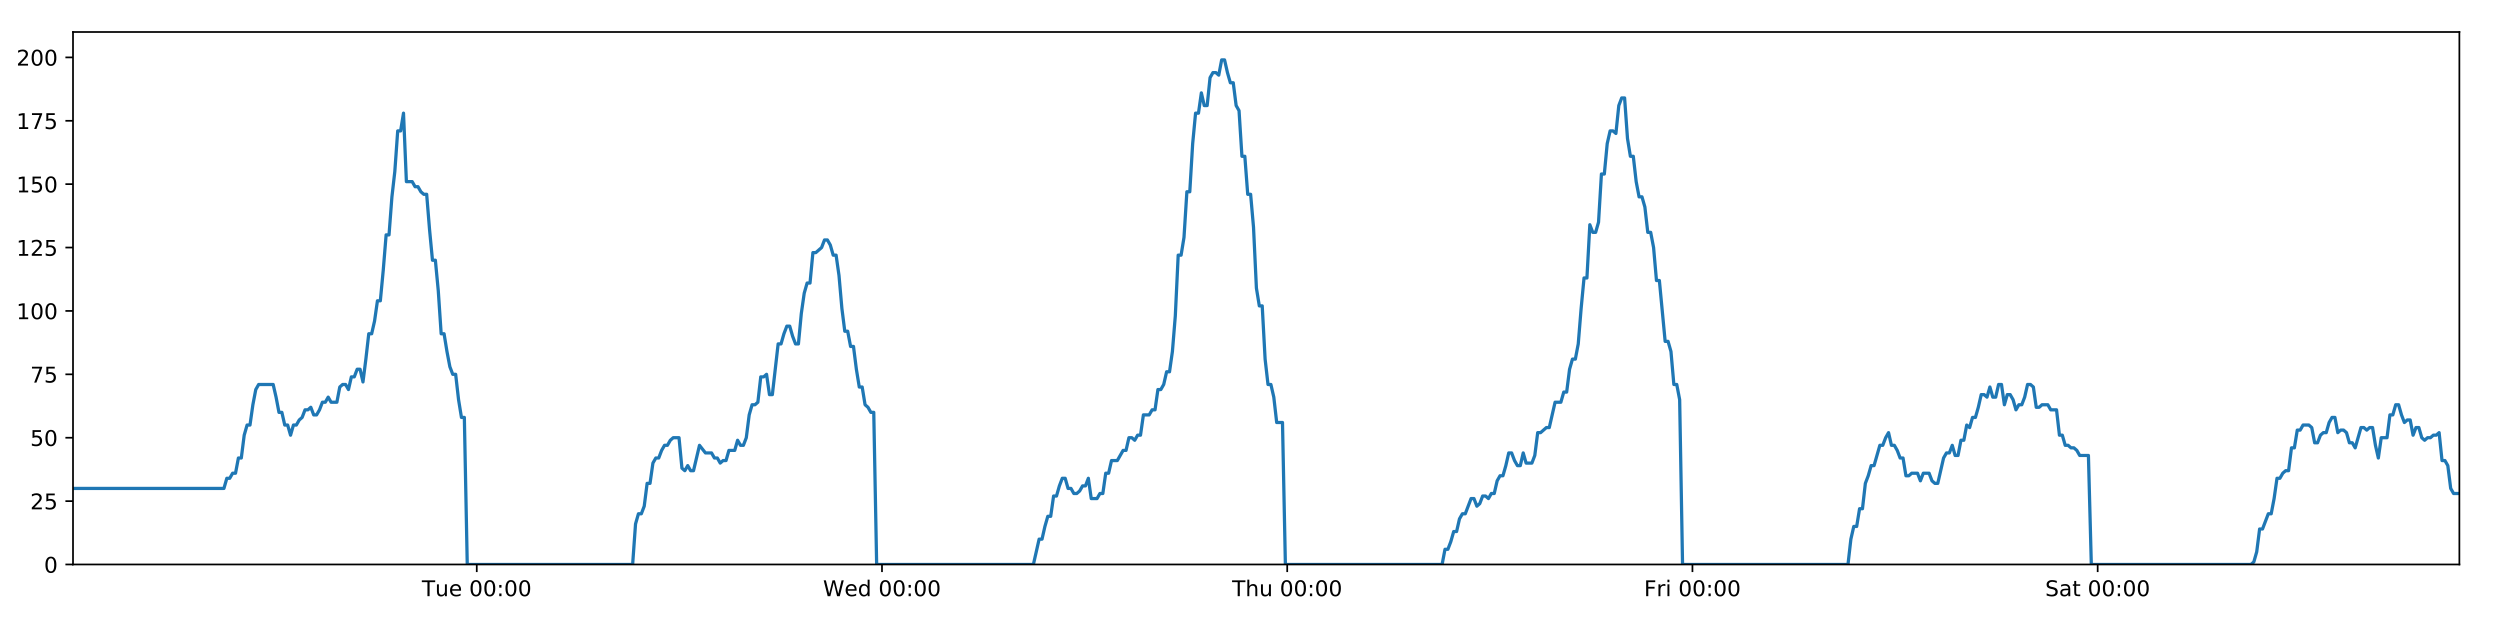<?xml version="1.0" encoding="utf-8" standalone="no"?>
<!DOCTYPE svg PUBLIC "-//W3C//DTD SVG 1.1//EN"
  "http://www.w3.org/Graphics/SVG/1.1/DTD/svg11.dtd">
<!-- Created with matplotlib (https://matplotlib.org/) -->
<svg height="288pt" version="1.1" viewBox="0 0 1152 288" width="1152pt" xmlns="http://www.w3.org/2000/svg" xmlns:xlink="http://www.w3.org/1999/xlink">
 <defs>
  <style type="text/css">
*{stroke-linecap:butt;stroke-linejoin:round;}
  </style>
 </defs>
 <g id="figure_1">
  <g id="patch_1">
   <path d="M 0 288 
L 1152 288 
L 1152 0 
L 0 0 
z
" style="fill:#ffffff;"/>
  </g>
  <g id="axes_1">
   <g id="patch_2">
    <path d="M 33.64 260.12 
L 1133.28 260.12 
L 1133.28 14.76 
L 33.64 14.76 
z
" style="fill:#ffffff;"/>
   </g>
   <g id="matplotlib.axis_1">
    <g id="xtick_1">
     <g id="line2d_1">
      <defs>
       <path d="M 0 0 
L 0 3.5 
" id="m08324eb831" style="stroke:#000000;stroke-width:0.8;"/>
      </defs>
      <g>
       <use style="stroke:#000000;stroke-width:0.8;" x="219.692" xlink:href="#m08324eb831" y="260.12"/>
      </g>
     </g>
     <g id="text_1">
      <!-- Tue 00:00 -->
      <defs>
       <path d="M -0.297 72.906 
L 61.375 72.906 
L 61.375 64.594 
L 35.5 64.594 
L 35.5 0 
L 25.594 0 
L 25.594 64.594 
L -0.297 64.594 
z
" id="DejaVuSans-84"/>
       <path d="M 8.5 21.578 
L 8.5 54.688 
L 17.484 54.688 
L 17.484 21.922 
Q 17.484 14.156 20.5 10.266 
Q 23.531 6.391 29.594 6.391 
Q 36.859 6.391 41.078 11.031 
Q 45.312 15.672 45.312 23.688 
L 45.312 54.688 
L 54.297 54.688 
L 54.297 0 
L 45.312 0 
L 45.312 8.406 
Q 42.047 3.422 37.719 1 
Q 33.406 -1.422 27.688 -1.422 
Q 18.266 -1.422 13.375 4.438 
Q 8.5 10.297 8.5 21.578 
z
M 31.109 56 
z
" id="DejaVuSans-117"/>
       <path d="M 56.203 29.594 
L 56.203 25.203 
L 14.891 25.203 
Q 15.484 15.922 20.484 11.062 
Q 25.484 6.203 34.422 6.203 
Q 39.594 6.203 44.453 7.469 
Q 49.312 8.734 54.109 11.281 
L 54.109 2.781 
Q 49.266 0.734 44.188 -0.344 
Q 39.109 -1.422 33.891 -1.422 
Q 20.797 -1.422 13.156 6.188 
Q 5.516 13.812 5.516 26.812 
Q 5.516 40.234 12.766 48.109 
Q 20.016 56 32.328 56 
Q 43.359 56 49.781 48.891 
Q 56.203 41.797 56.203 29.594 
z
M 47.219 32.234 
Q 47.125 39.594 43.094 43.984 
Q 39.062 48.391 32.422 48.391 
Q 24.906 48.391 20.391 44.141 
Q 15.875 39.891 15.188 32.172 
z
" id="DejaVuSans-101"/>
       <path id="DejaVuSans-32"/>
       <path d="M 31.781 66.406 
Q 24.172 66.406 20.328 58.906 
Q 16.5 51.422 16.5 36.375 
Q 16.5 21.391 20.328 13.891 
Q 24.172 6.391 31.781 6.391 
Q 39.453 6.391 43.281 13.891 
Q 47.125 21.391 47.125 36.375 
Q 47.125 51.422 43.281 58.906 
Q 39.453 66.406 31.781 66.406 
z
M 31.781 74.219 
Q 44.047 74.219 50.516 64.516 
Q 56.984 54.828 56.984 36.375 
Q 56.984 17.969 50.516 8.266 
Q 44.047 -1.422 31.781 -1.422 
Q 19.531 -1.422 13.062 8.266 
Q 6.594 17.969 6.594 36.375 
Q 6.594 54.828 13.062 64.516 
Q 19.531 74.219 31.781 74.219 
z
" id="DejaVuSans-48"/>
       <path d="M 11.719 12.406 
L 22.016 12.406 
L 22.016 0 
L 11.719 0 
z
M 11.719 51.703 
L 22.016 51.703 
L 22.016 39.312 
L 11.719 39.312 
z
" id="DejaVuSans-58"/>
      </defs>
      <g transform="translate(194.406 274.718)scale(0.1 -0.1)">
       <use xlink:href="#DejaVuSans-84"/>
       <use x="60.85" xlink:href="#DejaVuSans-117"/>
       <use x="124.229" xlink:href="#DejaVuSans-101"/>
       <use x="185.752" xlink:href="#DejaVuSans-32"/>
       <use x="217.539" xlink:href="#DejaVuSans-48"/>
       <use x="281.162" xlink:href="#DejaVuSans-48"/>
       <use x="344.785" xlink:href="#DejaVuSans-58"/>
       <use x="378.477" xlink:href="#DejaVuSans-48"/>
       <use x="442.1" xlink:href="#DejaVuSans-48"/>
      </g>
     </g>
    </g>
    <g id="xtick_2">
     <g id="line2d_2">
      <g>
       <use style="stroke:#000000;stroke-width:0.8;" x="406.421" xlink:href="#m08324eb831" y="260.12"/>
      </g>
     </g>
     <g id="text_2">
      <!-- Wed 00:00 -->
      <defs>
       <path d="M 3.328 72.906 
L 13.281 72.906 
L 28.609 11.281 
L 43.891 72.906 
L 54.984 72.906 
L 70.312 11.281 
L 85.594 72.906 
L 95.609 72.906 
L 77.297 0 
L 64.891 0 
L 49.516 63.281 
L 33.984 0 
L 21.578 0 
z
" id="DejaVuSans-87"/>
       <path d="M 45.406 46.391 
L 45.406 75.984 
L 54.391 75.984 
L 54.391 0 
L 45.406 0 
L 45.406 8.203 
Q 42.578 3.328 38.25 0.953 
Q 33.938 -1.422 27.875 -1.422 
Q 17.969 -1.422 11.734 6.484 
Q 5.516 14.406 5.516 27.297 
Q 5.516 40.188 11.734 48.094 
Q 17.969 56 27.875 56 
Q 33.938 56 38.25 53.625 
Q 42.578 51.266 45.406 46.391 
z
M 14.797 27.297 
Q 14.797 17.391 18.875 11.75 
Q 22.953 6.109 30.078 6.109 
Q 37.203 6.109 41.297 11.75 
Q 45.406 17.391 45.406 27.297 
Q 45.406 37.203 41.297 42.844 
Q 37.203 48.484 30.078 48.484 
Q 22.953 48.484 18.875 42.844 
Q 14.797 37.203 14.797 27.297 
z
" id="DejaVuSans-100"/>
      </defs>
      <g transform="translate(379.231 274.718)scale(0.1 -0.1)">
       <use xlink:href="#DejaVuSans-87"/>
       <use x="98.799" xlink:href="#DejaVuSans-101"/>
       <use x="160.322" xlink:href="#DejaVuSans-100"/>
       <use x="223.799" xlink:href="#DejaVuSans-32"/>
       <use x="255.586" xlink:href="#DejaVuSans-48"/>
       <use x="319.209" xlink:href="#DejaVuSans-48"/>
       <use x="382.832" xlink:href="#DejaVuSans-58"/>
       <use x="416.523" xlink:href="#DejaVuSans-48"/>
       <use x="480.146" xlink:href="#DejaVuSans-48"/>
      </g>
     </g>
    </g>
    <g id="xtick_3">
     <g id="line2d_3">
      <g>
       <use style="stroke:#000000;stroke-width:0.8;" x="593.149" xlink:href="#m08324eb831" y="260.12"/>
      </g>
     </g>
     <g id="text_3">
      <!-- Thu 00:00 -->
      <defs>
       <path d="M 54.891 33.016 
L 54.891 0 
L 45.906 0 
L 45.906 32.719 
Q 45.906 40.484 42.875 44.328 
Q 39.844 48.188 33.797 48.188 
Q 26.516 48.188 22.312 43.547 
Q 18.109 38.922 18.109 30.906 
L 18.109 0 
L 9.078 0 
L 9.078 75.984 
L 18.109 75.984 
L 18.109 46.188 
Q 21.344 51.125 25.703 53.562 
Q 30.078 56 35.797 56 
Q 45.219 56 50.047 50.172 
Q 54.891 44.344 54.891 33.016 
z
" id="DejaVuSans-104"/>
      </defs>
      <g transform="translate(567.759 274.718)scale(0.1 -0.1)">
       <use xlink:href="#DejaVuSans-84"/>
       <use x="61.084" xlink:href="#DejaVuSans-104"/>
       <use x="124.463" xlink:href="#DejaVuSans-117"/>
       <use x="187.842" xlink:href="#DejaVuSans-32"/>
       <use x="219.629" xlink:href="#DejaVuSans-48"/>
       <use x="283.252" xlink:href="#DejaVuSans-48"/>
       <use x="346.875" xlink:href="#DejaVuSans-58"/>
       <use x="380.566" xlink:href="#DejaVuSans-48"/>
       <use x="444.189" xlink:href="#DejaVuSans-48"/>
      </g>
     </g>
    </g>
    <g id="xtick_4">
     <g id="line2d_4">
      <g>
       <use style="stroke:#000000;stroke-width:0.8;" x="779.878" xlink:href="#m08324eb831" y="260.12"/>
      </g>
     </g>
     <g id="text_4">
      <!-- Fri 00:00 -->
      <defs>
       <path d="M 9.812 72.906 
L 51.703 72.906 
L 51.703 64.594 
L 19.672 64.594 
L 19.672 43.109 
L 48.578 43.109 
L 48.578 34.812 
L 19.672 34.812 
L 19.672 0 
L 9.812 0 
z
" id="DejaVuSans-70"/>
       <path d="M 41.109 46.297 
Q 39.594 47.172 37.812 47.578 
Q 36.031 48 33.891 48 
Q 26.266 48 22.188 43.047 
Q 18.109 38.094 18.109 28.812 
L 18.109 0 
L 9.078 0 
L 9.078 54.688 
L 18.109 54.688 
L 18.109 46.188 
Q 20.953 51.172 25.484 53.578 
Q 30.031 56 36.531 56 
Q 37.453 56 38.578 55.875 
Q 39.703 55.766 41.062 55.516 
z
" id="DejaVuSans-114"/>
       <path d="M 9.422 54.688 
L 18.406 54.688 
L 18.406 0 
L 9.422 0 
z
M 9.422 75.984 
L 18.406 75.984 
L 18.406 64.594 
L 9.422 64.594 
z
" id="DejaVuSans-105"/>
      </defs>
      <g transform="translate(757.565 274.718)scale(0.1 -0.1)">
       <use xlink:href="#DejaVuSans-70"/>
       <use x="57.41" xlink:href="#DejaVuSans-114"/>
       <use x="98.523" xlink:href="#DejaVuSans-105"/>
       <use x="126.307" xlink:href="#DejaVuSans-32"/>
       <use x="158.094" xlink:href="#DejaVuSans-48"/>
       <use x="221.717" xlink:href="#DejaVuSans-48"/>
       <use x="285.34" xlink:href="#DejaVuSans-58"/>
       <use x="319.031" xlink:href="#DejaVuSans-48"/>
       <use x="382.654" xlink:href="#DejaVuSans-48"/>
      </g>
     </g>
    </g>
    <g id="xtick_5">
     <g id="line2d_5">
      <g>
       <use style="stroke:#000000;stroke-width:0.8;" x="966.607" xlink:href="#m08324eb831" y="260.12"/>
      </g>
     </g>
     <g id="text_5">
      <!-- Sat 00:00 -->
      <defs>
       <path d="M 53.516 70.516 
L 53.516 60.891 
Q 47.906 63.578 42.922 64.891 
Q 37.938 66.219 33.297 66.219 
Q 25.25 66.219 20.875 63.094 
Q 16.5 59.969 16.5 54.203 
Q 16.5 49.359 19.406 46.891 
Q 22.312 44.438 30.422 42.922 
L 36.375 41.703 
Q 47.406 39.594 52.656 34.297 
Q 57.906 29 57.906 20.125 
Q 57.906 9.516 50.797 4.047 
Q 43.703 -1.422 29.984 -1.422 
Q 24.812 -1.422 18.969 -0.25 
Q 13.141 0.922 6.891 3.219 
L 6.891 13.375 
Q 12.891 10.016 18.656 8.297 
Q 24.422 6.594 29.984 6.594 
Q 38.422 6.594 43.016 9.906 
Q 47.609 13.234 47.609 19.391 
Q 47.609 24.75 44.312 27.781 
Q 41.016 30.812 33.5 32.328 
L 27.484 33.5 
Q 16.453 35.688 11.516 40.375 
Q 6.594 45.062 6.594 53.422 
Q 6.594 63.094 13.406 68.656 
Q 20.219 74.219 32.172 74.219 
Q 37.312 74.219 42.625 73.281 
Q 47.953 72.359 53.516 70.516 
z
" id="DejaVuSans-83"/>
       <path d="M 34.281 27.484 
Q 23.391 27.484 19.188 25 
Q 14.984 22.516 14.984 16.5 
Q 14.984 11.719 18.141 8.906 
Q 21.297 6.109 26.703 6.109 
Q 34.188 6.109 38.703 11.406 
Q 43.219 16.703 43.219 25.484 
L 43.219 27.484 
z
M 52.203 31.203 
L 52.203 0 
L 43.219 0 
L 43.219 8.297 
Q 40.141 3.328 35.547 0.953 
Q 30.953 -1.422 24.312 -1.422 
Q 15.922 -1.422 10.953 3.297 
Q 6 8.016 6 15.922 
Q 6 25.141 12.172 29.828 
Q 18.359 34.516 30.609 34.516 
L 43.219 34.516 
L 43.219 35.406 
Q 43.219 41.609 39.141 45 
Q 35.062 48.391 27.688 48.391 
Q 23 48.391 18.547 47.266 
Q 14.109 46.141 10.016 43.891 
L 10.016 52.203 
Q 14.938 54.109 19.578 55.047 
Q 24.219 56 28.609 56 
Q 40.484 56 46.344 49.844 
Q 52.203 43.703 52.203 31.203 
z
" id="DejaVuSans-97"/>
       <path d="M 18.312 70.219 
L 18.312 54.688 
L 36.812 54.688 
L 36.812 47.703 
L 18.312 47.703 
L 18.312 18.016 
Q 18.312 11.328 20.141 9.422 
Q 21.969 7.516 27.594 7.516 
L 36.812 7.516 
L 36.812 0 
L 27.594 0 
Q 17.188 0 13.234 3.875 
Q 9.281 7.766 9.281 18.016 
L 9.281 47.703 
L 2.688 47.703 
L 2.688 54.688 
L 9.281 54.688 
L 9.281 70.219 
z
" id="DejaVuSans-116"/>
      </defs>
      <g transform="translate(942.41 274.718)scale(0.1 -0.1)">
       <use xlink:href="#DejaVuSans-83"/>
       <use x="63.477" xlink:href="#DejaVuSans-97"/>
       <use x="124.756" xlink:href="#DejaVuSans-116"/>
       <use x="163.965" xlink:href="#DejaVuSans-32"/>
       <use x="195.752" xlink:href="#DejaVuSans-48"/>
       <use x="259.375" xlink:href="#DejaVuSans-48"/>
       <use x="322.998" xlink:href="#DejaVuSans-58"/>
       <use x="356.689" xlink:href="#DejaVuSans-48"/>
       <use x="420.312" xlink:href="#DejaVuSans-48"/>
      </g>
     </g>
    </g>
   </g>
   <g id="matplotlib.axis_2">
    <g id="ytick_1">
     <g id="line2d_6">
      <defs>
       <path d="M 0 0 
L -3.5 0 
" id="ma6bd4d40e8" style="stroke:#000000;stroke-width:0.8;"/>
      </defs>
      <g>
       <use style="stroke:#000000;stroke-width:0.8;" x="33.64" xlink:href="#ma6bd4d40e8" y="260.12"/>
      </g>
     </g>
     <g id="text_6">
      <!-- 0 -->
      <g transform="translate(20.277 263.919)scale(0.1 -0.1)">
       <use xlink:href="#DejaVuSans-48"/>
      </g>
     </g>
    </g>
    <g id="ytick_2">
     <g id="line2d_7">
      <g>
       <use style="stroke:#000000;stroke-width:0.8;" x="33.64" xlink:href="#ma6bd4d40e8" y="230.91"/>
      </g>
     </g>
     <g id="text_7">
      <!-- 25 -->
      <defs>
       <path d="M 19.188 8.297 
L 53.609 8.297 
L 53.609 0 
L 7.328 0 
L 7.328 8.297 
Q 12.938 14.109 22.625 23.891 
Q 32.328 33.688 34.812 36.531 
Q 39.547 41.844 41.422 45.531 
Q 43.312 49.219 43.312 52.781 
Q 43.312 58.594 39.234 62.25 
Q 35.156 65.922 28.609 65.922 
Q 23.969 65.922 18.812 64.312 
Q 13.672 62.703 7.812 59.422 
L 7.812 69.391 
Q 13.766 71.781 18.938 73 
Q 24.125 74.219 28.422 74.219 
Q 39.75 74.219 46.484 68.547 
Q 53.219 62.891 53.219 53.422 
Q 53.219 48.922 51.531 44.891 
Q 49.859 40.875 45.406 35.406 
Q 44.188 33.984 37.641 27.219 
Q 31.109 20.453 19.188 8.297 
z
" id="DejaVuSans-50"/>
       <path d="M 10.797 72.906 
L 49.516 72.906 
L 49.516 64.594 
L 19.828 64.594 
L 19.828 46.734 
Q 21.969 47.469 24.109 47.828 
Q 26.266 48.188 28.422 48.188 
Q 40.625 48.188 47.75 41.5 
Q 54.891 34.812 54.891 23.391 
Q 54.891 11.625 47.562 5.094 
Q 40.234 -1.422 26.906 -1.422 
Q 22.312 -1.422 17.547 -0.641 
Q 12.797 0.141 7.719 1.703 
L 7.719 11.625 
Q 12.109 9.234 16.797 8.062 
Q 21.484 6.891 26.703 6.891 
Q 35.156 6.891 40.078 11.328 
Q 45.016 15.766 45.016 23.391 
Q 45.016 31 40.078 35.438 
Q 35.156 39.891 26.703 39.891 
Q 22.75 39.891 18.812 39.016 
Q 14.891 38.141 10.797 36.281 
z
" id="DejaVuSans-53"/>
      </defs>
      <g transform="translate(13.915 234.71)scale(0.1 -0.1)">
       <use xlink:href="#DejaVuSans-50"/>
       <use x="63.623" xlink:href="#DejaVuSans-53"/>
      </g>
     </g>
    </g>
    <g id="ytick_3">
     <g id="line2d_8">
      <g>
       <use style="stroke:#000000;stroke-width:0.8;" x="33.64" xlink:href="#ma6bd4d40e8" y="201.701"/>
      </g>
     </g>
     <g id="text_8">
      <!-- 50 -->
      <g transform="translate(13.915 205.5)scale(0.1 -0.1)">
       <use xlink:href="#DejaVuSans-53"/>
       <use x="63.623" xlink:href="#DejaVuSans-48"/>
      </g>
     </g>
    </g>
    <g id="ytick_4">
     <g id="line2d_9">
      <g>
       <use style="stroke:#000000;stroke-width:0.8;" x="33.64" xlink:href="#ma6bd4d40e8" y="172.491"/>
      </g>
     </g>
     <g id="text_9">
      <!-- 75 -->
      <defs>
       <path d="M 8.203 72.906 
L 55.078 72.906 
L 55.078 68.703 
L 28.609 0 
L 18.312 0 
L 43.219 64.594 
L 8.203 64.594 
z
" id="DejaVuSans-55"/>
      </defs>
      <g transform="translate(13.915 176.291)scale(0.1 -0.1)">
       <use xlink:href="#DejaVuSans-55"/>
       <use x="63.623" xlink:href="#DejaVuSans-53"/>
      </g>
     </g>
    </g>
    <g id="ytick_5">
     <g id="line2d_10">
      <g>
       <use style="stroke:#000000;stroke-width:0.8;" x="33.64" xlink:href="#ma6bd4d40e8" y="143.282"/>
      </g>
     </g>
     <g id="text_10">
      <!-- 100 -->
      <defs>
       <path d="M 12.406 8.297 
L 28.516 8.297 
L 28.516 63.922 
L 10.984 60.406 
L 10.984 69.391 
L 28.422 72.906 
L 38.281 72.906 
L 38.281 8.297 
L 54.391 8.297 
L 54.391 0 
L 12.406 0 
z
" id="DejaVuSans-49"/>
      </defs>
      <g transform="translate(7.553 147.081)scale(0.1 -0.1)">
       <use xlink:href="#DejaVuSans-49"/>
       <use x="63.623" xlink:href="#DejaVuSans-48"/>
       <use x="127.246" xlink:href="#DejaVuSans-48"/>
      </g>
     </g>
    </g>
    <g id="ytick_6">
     <g id="line2d_11">
      <g>
       <use style="stroke:#000000;stroke-width:0.8;" x="33.64" xlink:href="#ma6bd4d40e8" y="114.072"/>
      </g>
     </g>
     <g id="text_11">
      <!-- 125 -->
      <g transform="translate(7.553 117.872)scale(0.1 -0.1)">
       <use xlink:href="#DejaVuSans-49"/>
       <use x="63.623" xlink:href="#DejaVuSans-50"/>
       <use x="127.246" xlink:href="#DejaVuSans-53"/>
      </g>
     </g>
    </g>
    <g id="ytick_7">
     <g id="line2d_12">
      <g>
       <use style="stroke:#000000;stroke-width:0.8;" x="33.64" xlink:href="#ma6bd4d40e8" y="84.863"/>
      </g>
     </g>
     <g id="text_12">
      <!-- 150 -->
      <g transform="translate(7.553 88.662)scale(0.1 -0.1)">
       <use xlink:href="#DejaVuSans-49"/>
       <use x="63.623" xlink:href="#DejaVuSans-53"/>
       <use x="127.246" xlink:href="#DejaVuSans-48"/>
      </g>
     </g>
    </g>
    <g id="ytick_8">
     <g id="line2d_13">
      <g>
       <use style="stroke:#000000;stroke-width:0.8;" x="33.64" xlink:href="#ma6bd4d40e8" y="55.653"/>
      </g>
     </g>
     <g id="text_13">
      <!-- 175 -->
      <g transform="translate(7.553 59.453)scale(0.1 -0.1)">
       <use xlink:href="#DejaVuSans-49"/>
       <use x="63.623" xlink:href="#DejaVuSans-55"/>
       <use x="127.246" xlink:href="#DejaVuSans-53"/>
      </g>
     </g>
    </g>
    <g id="ytick_9">
     <g id="line2d_14">
      <g>
       <use style="stroke:#000000;stroke-width:0.8;" x="33.64" xlink:href="#ma6bd4d40e8" y="26.444"/>
      </g>
     </g>
     <g id="text_14">
      <!-- 200 -->
      <g transform="translate(7.553 30.243)scale(0.1 -0.1)">
       <use xlink:href="#DejaVuSans-50"/>
       <use x="63.623" xlink:href="#DejaVuSans-48"/>
       <use x="127.246" xlink:href="#DejaVuSans-48"/>
      </g>
     </g>
    </g>
   </g>
   <g id="line2d_15">
    <path clip-path="url(#pce841fda1e)" d="M 33.64 225.069 
L 103.181 225.069 
L 104.518 220.395 
L 105.854 220.395 
L 107.19 218.058 
L 108.523 218.058 
L 109.856 211.048 
L 111.192 211.048 
L 112.526 200.533 
L 113.859 195.859 
L 115.193 195.859 
L 116.527 186.512 
L 117.86 179.502 
L 119.197 177.165 
L 125.878 177.165 
L 127.213 183.007 
L 128.549 190.017 
L 129.882 190.017 
L 131.215 195.859 
L 132.551 195.859 
L 133.885 200.533 
L 135.22 195.859 
L 136.555 195.859 
L 137.889 193.522 
L 139.222 192.354 
L 140.556 188.849 
L 141.889 188.849 
L 143.223 187.68 
L 144.559 191.186 
L 145.892 191.186 
L 147.228 188.849 
L 148.562 185.344 
L 149.895 185.344 
L 151.231 183.007 
L 152.564 185.344 
L 155.231 185.344 
L 156.567 178.333 
L 157.901 177.165 
L 159.237 177.165 
L 160.573 179.502 
L 161.909 173.66 
L 163.247 173.66 
L 164.584 170.155 
L 165.923 170.155 
L 167.259 175.997 
L 168.592 165.481 
L 169.926 153.797 
L 171.259 153.797 
L 172.592 147.955 
L 173.926 138.608 
L 175.259 138.608 
L 176.593 124.588 
L 177.928 108.23 
L 179.262 108.23 
L 180.598 90.705 
L 181.932 79.021 
L 183.265 60.327 
L 184.6 60.327 
L 185.933 52.148 
L 187.266 83.694 
L 189.934 83.694 
L 191.271 86.031 
L 192.604 86.031 
L 193.941 88.368 
L 195.275 89.536 
L 196.609 89.536 
L 197.944 105.894 
L 199.283 119.914 
L 200.617 119.914 
L 201.953 133.935 
L 203.289 153.797 
L 204.626 153.797 
L 205.96 161.976 
L 207.296 168.986 
L 208.629 172.491 
L 209.965 172.491 
L 211.302 184.175 
L 212.636 192.354 
L 213.97 192.354 
L 215.308 260.12 
L 291.518 260.12 
L 292.854 241.426 
L 294.19 236.752 
L 295.526 236.752 
L 296.86 233.247 
L 298.194 222.732 
L 299.529 222.732 
L 300.865 213.385 
L 302.201 211.048 
L 303.538 211.048 
L 304.877 207.543 
L 306.215 205.206 
L 307.551 205.206 
L 308.884 202.869 
L 310.223 201.701 
L 312.896 201.701 
L 314.229 215.722 
L 315.564 216.89 
L 316.901 214.553 
L 318.234 216.89 
L 319.569 216.89 
L 322.325 205.206 
L 325.078 208.711 
L 327.879 208.711 
L 329.212 211.048 
L 330.547 211.048 
L 331.88 213.385 
L 333.213 212.216 
L 334.549 212.216 
L 335.885 207.543 
L 338.553 207.543 
L 339.887 202.869 
L 341.223 205.206 
L 342.557 205.206 
L 343.891 201.701 
L 345.225 191.186 
L 346.559 186.512 
L 347.892 186.512 
L 349.226 185.344 
L 350.559 173.66 
L 351.896 173.66 
L 353.231 172.491 
L 354.567 181.838 
L 355.9 181.838 
L 358.569 158.471 
L 359.903 158.471 
L 361.239 153.797 
L 362.573 150.292 
L 363.907 150.292 
L 365.243 154.966 
L 366.577 158.471 
L 367.911 158.471 
L 369.247 144.45 
L 370.584 135.103 
L 371.918 130.43 
L 373.252 130.43 
L 374.587 116.409 
L 375.921 116.409 
L 378.593 114.072 
L 379.929 110.567 
L 381.266 110.567 
L 382.601 112.904 
L 383.936 117.578 
L 385.27 117.578 
L 386.607 126.925 
L 387.941 142.114 
L 389.276 152.629 
L 390.611 152.629 
L 391.944 159.639 
L 393.283 159.639 
L 394.616 170.155 
L 395.952 178.333 
L 397.288 178.333 
L 398.622 186.512 
L 399.958 187.68 
L 401.293 190.017 
L 402.627 190.017 
L 403.96 260.12 
L 476.184 260.12 
L 478.829 248.436 
L 480.162 248.436 
L 481.495 242.594 
L 482.829 237.921 
L 484.162 237.921 
L 485.496 228.574 
L 486.83 228.574 
L 488.164 223.9 
L 489.497 220.395 
L 490.831 220.395 
L 492.165 225.069 
L 493.499 225.069 
L 494.834 227.405 
L 496.17 227.405 
L 497.507 226.237 
L 498.843 223.9 
L 500.177 223.9 
L 501.511 220.395 
L 502.844 229.742 
L 505.513 229.742 
L 506.849 227.405 
L 508.184 227.405 
L 509.518 218.058 
L 510.854 218.058 
L 512.188 212.216 
L 514.858 212.216 
L 517.527 207.543 
L 518.869 207.543 
L 520.206 201.701 
L 521.544 201.701 
L 522.878 202.869 
L 524.211 200.533 
L 525.544 200.533 
L 526.877 191.186 
L 529.545 191.186 
L 530.9 188.849 
L 532.234 188.849 
L 533.567 179.502 
L 534.905 179.502 
L 536.24 177.165 
L 537.574 171.323 
L 538.911 171.323 
L 540.244 161.976 
L 541.579 145.619 
L 542.912 117.578 
L 544.246 117.578 
L 545.581 109.399 
L 546.914 88.368 
L 548.248 88.368 
L 549.585 66.169 
L 550.92 52.148 
L 552.254 52.148 
L 553.587 42.801 
L 554.921 48.643 
L 556.257 48.643 
L 557.593 35.791 
L 558.927 33.454 
L 560.262 33.454 
L 561.6 34.622 
L 562.936 27.612 
L 564.276 27.612 
L 565.609 33.454 
L 566.945 38.128 
L 568.278 38.128 
L 569.616 48.643 
L 570.948 50.98 
L 572.282 72.011 
L 573.615 72.011 
L 574.951 89.536 
L 576.285 89.536 
L 577.619 104.725 
L 578.954 132.766 
L 580.289 140.945 
L 581.626 140.945 
L 582.962 165.481 
L 584.294 177.165 
L 585.628 177.165 
L 586.965 183.007 
L 588.3 194.691 
L 590.97 194.691 
L 592.305 260.12 
L 664.521 260.12 
L 665.856 253.11 
L 667.192 253.11 
L 668.526 249.605 
L 669.862 244.931 
L 671.195 244.931 
L 672.529 239.089 
L 673.864 236.752 
L 675.198 236.752 
L 677.865 229.742 
L 679.201 229.742 
L 680.536 233.247 
L 681.873 232.079 
L 683.208 228.574 
L 684.543 228.574 
L 685.877 229.742 
L 687.21 227.405 
L 688.547 227.405 
L 689.882 221.563 
L 691.215 219.227 
L 692.554 219.227 
L 693.887 214.553 
L 695.221 208.711 
L 696.555 208.711 
L 697.889 212.216 
L 699.223 214.553 
L 700.559 214.553 
L 701.894 208.711 
L 703.228 213.385 
L 705.896 213.385 
L 707.231 209.88 
L 708.568 199.364 
L 709.901 199.364 
L 712.572 197.027 
L 713.906 197.027 
L 716.578 185.344 
L 719.249 185.344 
L 720.582 180.67 
L 721.917 180.67 
L 723.252 170.155 
L 724.587 165.481 
L 725.92 165.481 
L 727.254 158.471 
L 728.588 142.114 
L 729.921 128.093 
L 731.254 128.093 
L 732.592 103.557 
L 733.931 107.062 
L 735.267 107.062 
L 736.603 102.389 
L 737.939 80.189 
L 739.273 80.189 
L 740.607 66.169 
L 741.94 60.327 
L 743.273 60.327 
L 744.609 61.495 
L 745.944 48.643 
L 747.278 45.138 
L 748.614 45.138 
L 749.948 63.832 
L 751.281 72.011 
L 752.616 72.011 
L 753.95 83.694 
L 755.284 90.705 
L 756.621 90.705 
L 757.954 95.378 
L 759.297 107.062 
L 760.635 107.062 
L 761.969 114.072 
L 763.302 129.261 
L 764.636 129.261 
L 767.303 157.302 
L 768.641 157.302 
L 769.977 161.976 
L 771.313 177.165 
L 772.649 177.165 
L 773.984 184.175 
L 775.319 260.12 
L 851.55 260.12 
L 852.883 248.436 
L 854.219 242.594 
L 855.557 242.594 
L 856.89 234.416 
L 858.223 234.416 
L 859.556 222.732 
L 860.89 219.227 
L 862.225 214.553 
L 863.562 214.553 
L 866.236 205.206 
L 867.572 205.206 
L 868.906 201.701 
L 870.242 199.364 
L 871.576 205.206 
L 872.911 205.206 
L 874.244 207.543 
L 875.581 211.048 
L 876.916 211.048 
L 878.254 219.227 
L 879.588 219.227 
L 880.922 218.058 
L 883.59 218.058 
L 884.924 221.563 
L 886.258 218.058 
L 888.926 218.058 
L 890.26 221.563 
L 891.594 222.732 
L 892.927 222.732 
L 895.597 211.048 
L 896.93 208.711 
L 898.265 208.711 
L 899.598 205.206 
L 900.931 209.88 
L 902.265 209.88 
L 903.599 202.869 
L 904.934 202.869 
L 906.268 195.859 
L 907.602 197.027 
L 908.937 192.354 
L 910.271 192.354 
L 911.605 187.68 
L 912.94 181.838 
L 914.274 181.838 
L 915.608 183.007 
L 916.943 178.333 
L 918.279 183.007 
L 919.615 183.007 
L 920.949 177.165 
L 922.284 177.165 
L 923.62 186.512 
L 924.957 181.838 
L 926.291 181.838 
L 927.625 184.175 
L 928.961 188.849 
L 930.295 186.512 
L 931.632 186.512 
L 932.964 183.007 
L 934.301 177.165 
L 935.636 177.165 
L 936.97 178.333 
L 938.303 187.68 
L 939.636 187.68 
L 940.971 186.512 
L 943.643 186.512 
L 944.979 188.849 
L 947.649 188.849 
L 948.985 200.533 
L 950.319 200.533 
L 951.653 205.206 
L 952.989 205.206 
L 954.325 206.374 
L 955.662 206.374 
L 956.998 207.543 
L 958.333 209.88 
L 962.343 209.88 
L 963.677 260.12 
L 1037.227 260.12 
L 1038.561 258.952 
L 1039.895 254.278 
L 1041.23 243.763 
L 1042.565 243.763 
L 1045.235 236.752 
L 1046.571 236.752 
L 1047.906 229.742 
L 1049.242 220.395 
L 1050.576 220.395 
L 1051.909 218.058 
L 1053.243 216.89 
L 1054.579 216.89 
L 1055.915 206.374 
L 1057.249 206.374 
L 1058.582 198.196 
L 1059.917 198.196 
L 1061.25 195.859 
L 1063.916 195.859 
L 1065.254 197.027 
L 1066.588 204.038 
L 1067.926 204.038 
L 1069.259 200.533 
L 1070.593 199.364 
L 1071.926 199.364 
L 1073.26 194.691 
L 1074.593 192.354 
L 1075.927 192.354 
L 1077.26 199.364 
L 1078.594 198.196 
L 1079.929 198.196 
L 1081.263 199.364 
L 1082.595 204.038 
L 1083.929 204.038 
L 1085.265 206.374 
L 1087.935 197.027 
L 1089.27 197.027 
L 1090.602 198.196 
L 1091.936 197.027 
L 1093.272 197.027 
L 1094.605 205.206 
L 1095.939 211.048 
L 1097.273 201.701 
L 1099.94 201.701 
L 1101.273 191.186 
L 1102.608 191.186 
L 1103.942 186.512 
L 1105.276 186.512 
L 1106.61 191.186 
L 1107.943 194.691 
L 1109.277 193.522 
L 1110.61 193.522 
L 1111.944 200.533 
L 1113.277 197.027 
L 1114.611 197.027 
L 1115.945 201.701 
L 1117.278 202.869 
L 1118.612 201.701 
L 1119.946 201.701 
L 1121.28 200.533 
L 1122.613 200.533 
L 1123.947 199.364 
L 1125.282 212.216 
L 1126.615 212.216 
L 1127.948 214.553 
L 1129.281 225.069 
L 1130.613 227.405 
L 1133.28 227.405 
L 1133.28 227.405 
" style="fill:none;stroke:#1f77b4;stroke-linecap:square;stroke-width:1.5;"/>
   </g>
   <g id="patch_3">
    <path d="M 33.64 260.12 
L 33.64 14.76 
" style="fill:none;stroke:#000000;stroke-linecap:square;stroke-linejoin:miter;stroke-width:0.8;"/>
   </g>
   <g id="patch_4">
    <path d="M 1133.28 260.12 
L 1133.28 14.76 
" style="fill:none;stroke:#000000;stroke-linecap:square;stroke-linejoin:miter;stroke-width:0.8;"/>
   </g>
   <g id="patch_5">
    <path d="M 33.64 260.12 
L 1133.28 260.12 
" style="fill:none;stroke:#000000;stroke-linecap:square;stroke-linejoin:miter;stroke-width:0.8;"/>
   </g>
   <g id="patch_6">
    <path d="M 33.64 14.76 
L 1133.28 14.76 
" style="fill:none;stroke:#000000;stroke-linecap:square;stroke-linejoin:miter;stroke-width:0.8;"/>
   </g>
  </g>
 </g>
 <defs>
  <clipPath id="pce841fda1e">
   <rect height="245.36" width="1099.64" x="33.64" y="14.76"/>
  </clipPath>
 </defs>
</svg>

